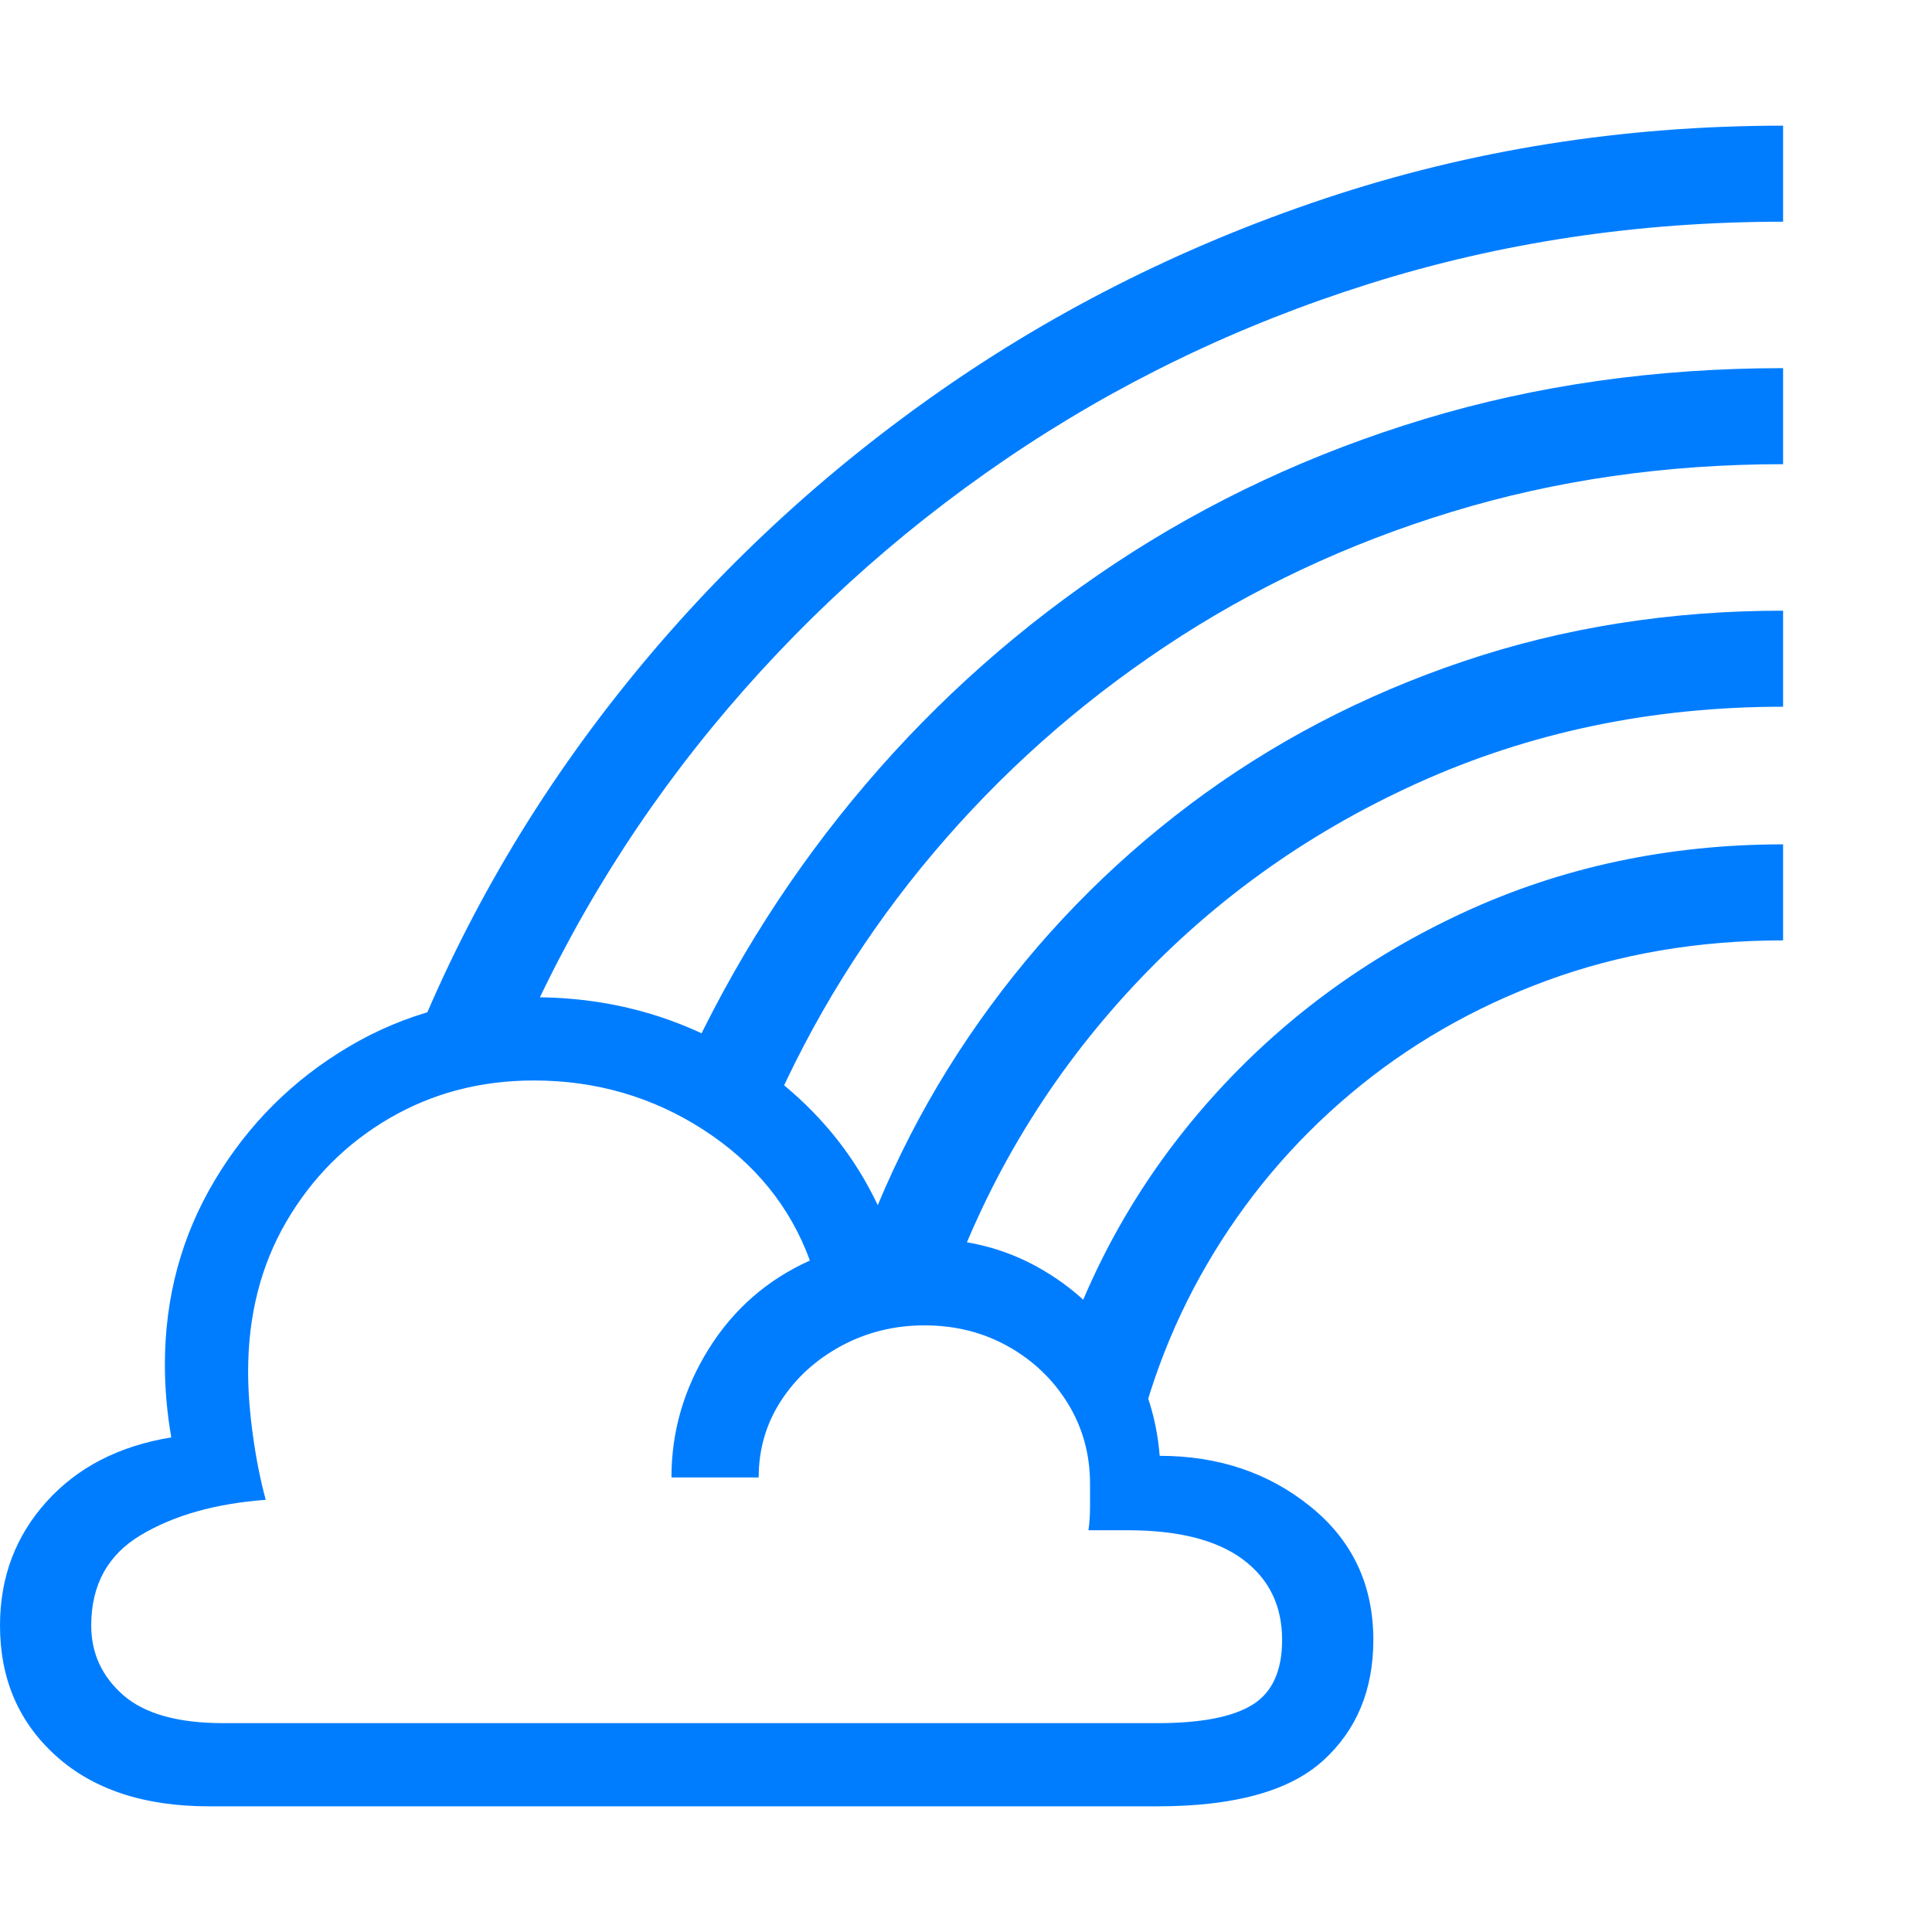 <svg version="1.1" xmlns="http://www.w3.org/2000/svg" style="fill:rgba(0,0,0,1.0)" width="256" height="256" viewBox="0 0 37.719 32.812"><path fill="rgb(0, 125, 255)" d="M7.75 18.797 C8.729 16.12 10.099 13.641 11.859 11.359 C13.62 9.078 15.685 7.089 18.055 5.391 C20.424 3.693 23.029 2.37 25.867 1.422 C28.706 0.474 31.687 -0 34.812 -0 L34.812 1.875 C31.99 1.875 29.297 2.279 26.734 3.086 C24.172 3.893 21.807 5.034 19.641 6.508 C17.474 7.982 15.563 9.727 13.906 11.742 C12.25 13.758 10.922 15.979 9.922 18.406 Z M4.078 32.812 C2.818 32.812 1.823 32.484 1.094 31.828 C0.365 31.172 0 30.323 0 29.281 C0 28.344 0.302 27.539 0.906 26.867 C1.51 26.195 2.323 25.776 3.344 25.609 C3.302 25.37 3.271 25.13 3.25 24.891 C3.229 24.651 3.219 24.417 3.219 24.188 C3.219 22.875 3.544 21.674 4.195 20.586 C4.846 19.497 5.716 18.63 6.805 17.984 C7.893 17.339 9.099 17.016 10.422 17.016 C11.495 17.016 12.497 17.211 13.43 17.602 C14.362 17.992 15.174 18.542 15.867 19.25 C16.56 19.958 17.078 20.797 17.422 21.766 C17.547 21.755 17.672 21.747 17.797 21.742 C17.922 21.737 18.016 21.734 18.078 21.734 C18.88 21.734 19.615 21.922 20.281 22.297 C20.948 22.672 21.492 23.18 21.914 23.82 C22.336 24.461 22.578 25.177 22.641 25.969 C23.786 25.969 24.768 26.299 25.586 26.961 C26.404 27.622 26.812 28.49 26.812 29.562 C26.812 30.542 26.484 31.328 25.828 31.922 C25.172 32.516 24.094 32.812 22.594 32.812 Z M4.359 31.188 L22.594 31.188 C23.448 31.188 24.068 31.068 24.453 30.828 C24.839 30.589 25.031 30.167 25.031 29.562 C25.031 28.896 24.776 28.372 24.266 27.992 C23.755 27.612 23.005 27.422 22.016 27.422 C21.901 27.422 21.779 27.422 21.648 27.422 C21.518 27.422 21.385 27.422 21.25 27.422 C21.271 27.276 21.281 27.125 21.281 26.969 C21.281 26.812 21.281 26.661 21.281 26.516 C21.281 25.943 21.138 25.422 20.852 24.953 C20.565 24.484 20.177 24.112 19.688 23.836 C19.198 23.56 18.651 23.422 18.047 23.422 C17.464 23.422 16.924 23.555 16.43 23.82 C15.935 24.086 15.542 24.443 15.25 24.891 C14.958 25.339 14.812 25.839 14.812 26.391 L13.109 26.391 C13.109 25.495 13.352 24.659 13.836 23.883 C14.32 23.107 14.979 22.531 15.812 22.156 C15.427 21.104 14.737 20.255 13.742 19.609 C12.747 18.964 11.641 18.641 10.422 18.641 C9.391 18.641 8.453 18.885 7.609 19.375 C6.766 19.865 6.094 20.536 5.594 21.391 C5.094 22.245 4.844 23.224 4.844 24.328 C4.844 24.703 4.875 25.117 4.938 25.57 C5 26.023 5.083 26.443 5.188 26.828 C4.208 26.901 3.396 27.13 2.75 27.516 C2.104 27.901 1.781 28.49 1.781 29.281 C1.781 29.823 1.99 30.276 2.406 30.641 C2.823 31.005 3.474 31.188 4.359 31.188 Z M22.047 26.375 L20.641 24.297 C21.266 22.307 22.266 20.542 23.641 19 C25.016 17.458 26.661 16.245 28.578 15.359 C30.495 14.474 32.573 14.031 34.812 14.031 L34.812 15.906 C33.156 15.906 31.615 16.169 30.188 16.695 C28.76 17.221 27.484 17.958 26.359 18.906 C25.234 19.854 24.302 20.964 23.562 22.234 C22.823 23.505 22.318 24.885 22.047 26.375 Z M18.438 22.953 L16.5 22.844 C17.094 20.906 17.966 19.122 19.117 17.492 C20.268 15.862 21.641 14.448 23.234 13.25 C24.828 12.052 26.604 11.122 28.562 10.461 C30.521 9.799 32.604 9.469 34.812 9.469 L34.812 11.344 C32.25 11.344 29.87 11.841 27.672 12.836 C25.474 13.831 23.578 15.203 21.984 16.953 C20.391 18.703 19.208 20.703 18.438 22.953 Z M15.047 19.312 L13.391 18.359 C14.318 16.349 15.49 14.513 16.906 12.852 C18.323 11.19 19.948 9.753 21.781 8.539 C23.615 7.326 25.625 6.388 27.812 5.727 C30 5.065 32.333 4.734 34.812 4.734 L34.812 6.609 C32.531 6.609 30.375 6.919 28.344 7.539 C26.312 8.159 24.445 9.036 22.742 10.172 C21.039 11.307 19.534 12.648 18.227 14.195 C16.919 15.742 15.859 17.448 15.047 19.312 Z M37.719 27.344" /></svg>